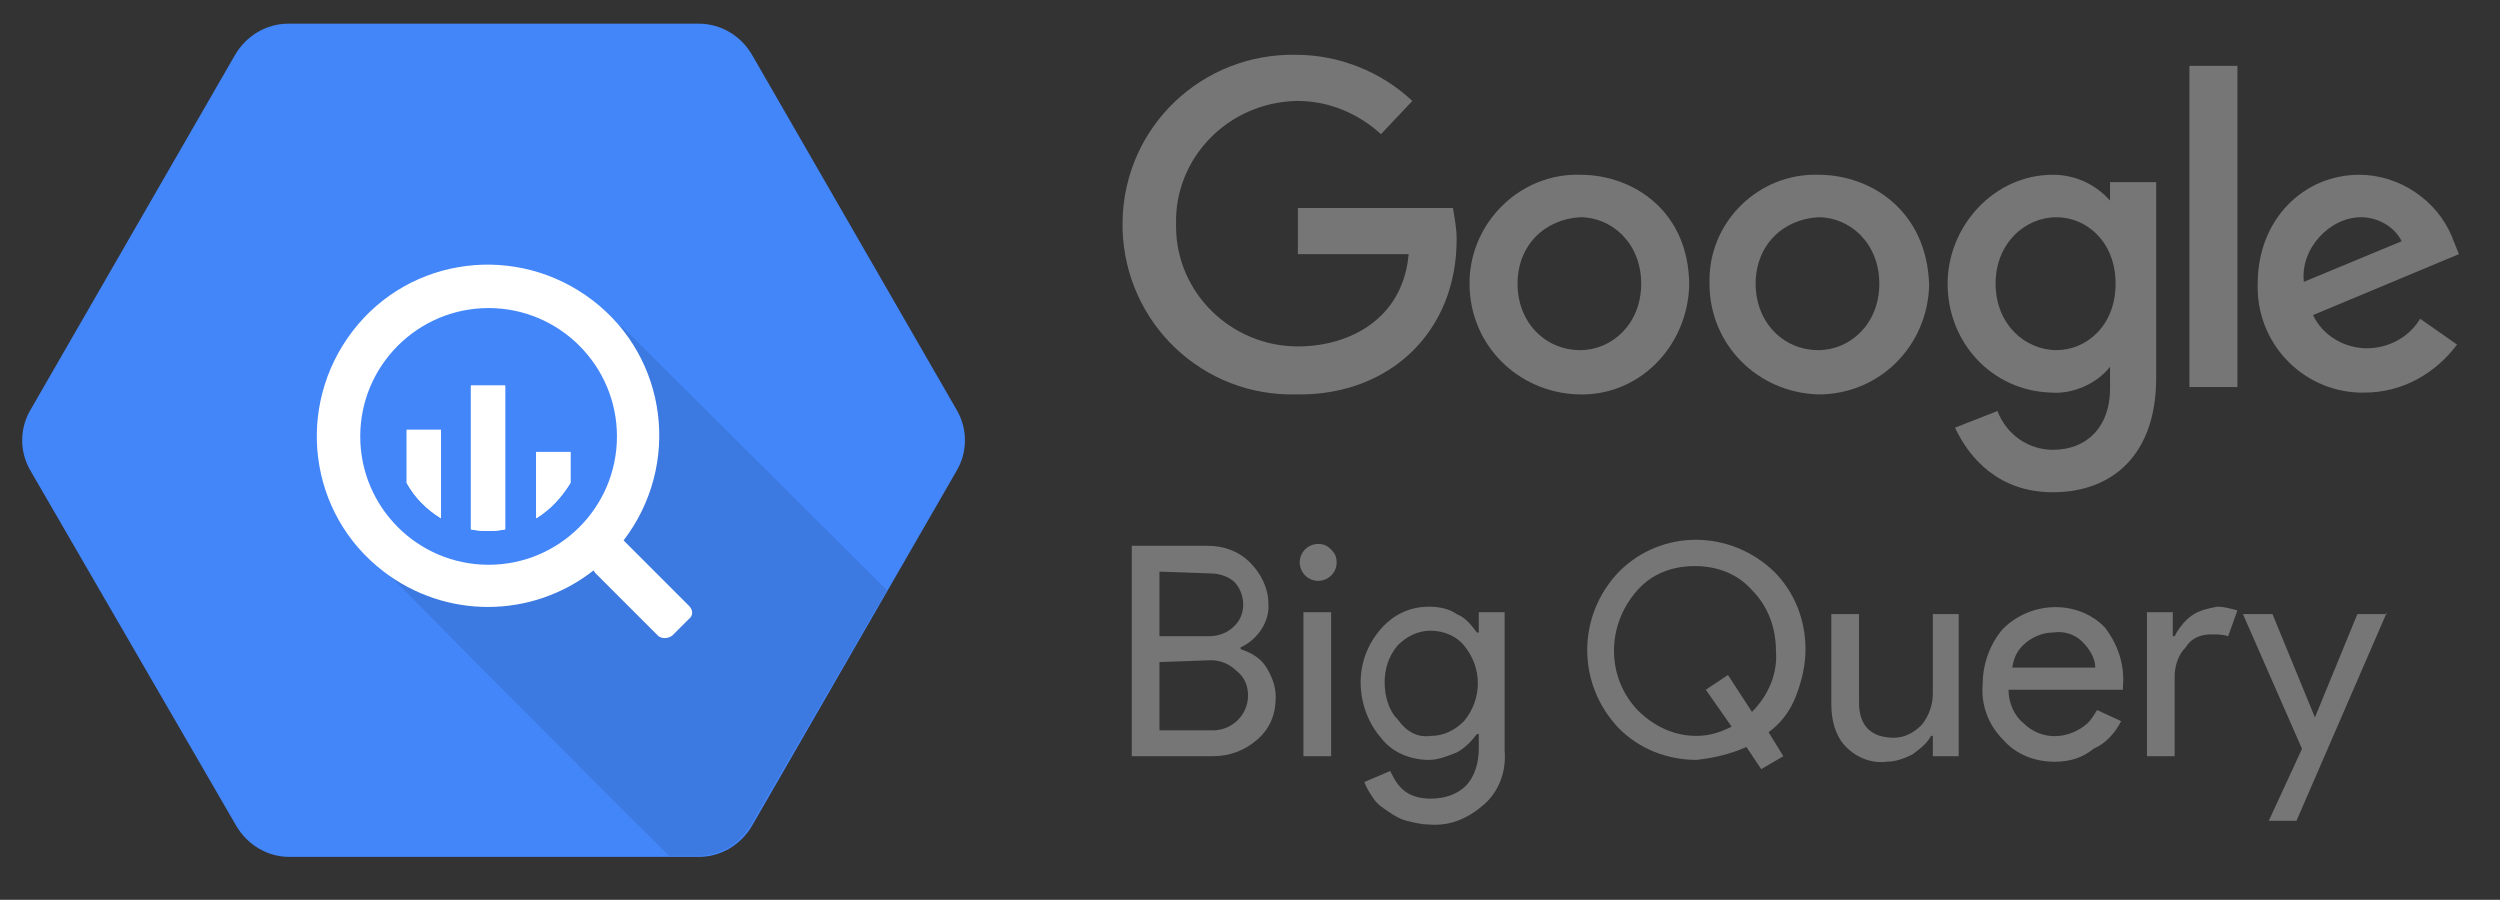 <?xml version="1.0" encoding="utf-8"?>
<!-- Generator: Adobe Illustrator 21.0.0, SVG Export Plug-In . SVG Version: 6.00 Build 0)  -->
<svg version="1.1"
	 id="svg54" inkscape:version="0.92.3 (2405546, 2018-03-11)" sodipodi:docname="bigquery-ar21.svg" xmlns:cc="http://creativecommons.org/ns#" xmlns:dc="http://purl.org/dc/elements/1.1/" xmlns:inkscape="http://www.inkscape.org/namespaces/inkscape" xmlns:rdf="http://www.w3.org/1999/02/22-rdf-syntax-ns#" xmlns:sodipodi="http://sodipodi.sourceforge.net/DTD/sodipodi-0.dtd" xmlns:svg="http://www.w3.org/2000/svg"
	 xmlns="http://www.w3.org/2000/svg" xmlns:xlink="http://www.w3.org/1999/xlink" x="0px" y="0px" viewBox="0 0 112.8 40.6"
	 style="enable-background:new 0 0 112.8 40.6;" xml:space="preserve">
<rect x="0" y="0" width="112.8" height="40.6" fill="#333333" stroke="none"/>
<style type="text/css">
	.st0{fill:#4386FA;}
	.st1{opacity:0.1;enable-background:new    ;}
	.st2{fill:#FFFFFF;}
	.st3{fill:#767677;}
</style>
<sodipodi:namedview  bordercolor="#666666" borderopacity="1" gridtolerance="10" guidetolerance="10" id="namedview56" inkscape:current-layer="svg54" inkscape:cx="14.535732" inkscape:cy="19.063891" inkscape:pageopacity="0" inkscape:pageshadow="2" inkscape:window-height="1001" inkscape:window-maximized="1" inkscape:window-width="1920" inkscape:window-x="-9" inkscape:window-y="-9" inkscape:zoom="4.0372076" objecttolerance="10" pagecolor="#ffffff" showgrid="false">
	</sodipodi:namedview>
<title  id="title6">integration-tile</title>
<g id="g942" transform="matrix(1.076,0,0,1.076,-4.315,-2.286)">
	<g id="g877" transform="matrix(0.464,0,0,0.464,-37.028,-17.716)">
		<path id="path20" inkscape:connector-curvature="0" class="st0" d="M109.8,117.4L91.2,85.3c-1-1.7-1-3.8,0-5.5l18.5-32.1
			c1-1.7,2.8-2.8,4.8-2.8h37.1c2,0,3.8,1.1,4.8,2.8l18.5,32.1c1,1.7,1,3.8,0,5.5l-18.5,32.1c-1,1.7-2.8,2.8-4.8,2.8h-37
			C112.6,120.2,110.8,119.1,109.8,117.4z"/>
		<path id="path22" inkscape:connector-curvature="0" class="st1" d="M144.6,72.2c0,0,5.1,12.3-1.9,19.3c-7,7-19.8,2.5-19.8,2.5
			s19,19.2,26,26.1h2.6c2,0,3.8-1.1,4.8-2.8l12.3-21.2L144.6,72.2z"/>
		<path id="path24" inkscape:connector-curvature="0" class="st2" d="M150.7,97.5l-5.7-5.7c-0.1-0.1-0.1-0.1-0.2-0.2
			c5.2-6.8,4-16.5-2.8-21.7s-16.5-4-21.7,2.8s-4,16.5,2.8,21.7c5.6,4.3,13.4,4.3,19-0.1c0,0.1,0.1,0.1,0.1,0.2l5.7,5.7
			c0.3,0.3,0.9,0.3,1.3,0c0,0,0,0,0,0l0,0l1.5-1.5C151.1,98.4,151.1,97.9,150.7,97.5C150.7,97.5,150.7,97.5,150.7,97.5z M132.6,93.8
			c-6.4,0-11.6-5.2-11.6-11.6s5.2-11.6,11.6-11.6c6.4,0,11.6,5.2,11.6,11.6l0,0C144.2,88.6,139,93.8,132.6,93.8z"/>
		<path id="path26" inkscape:connector-curvature="0" class="st2" d="M125.2,81.6v4.8c0.7,1.3,1.8,2.4,3.1,3.2v-8L125.2,81.6z"/>
		<path id="path28" inkscape:connector-curvature="0" class="st2" d="M125.2,81.6v4.8c0.7,1.3,1.8,2.4,3.1,3.2v-8L125.2,81.6z"/>
		<path id="path30" inkscape:connector-curvature="0" class="st2" d="M131,77.6v13c1,0.2,2.1,0.2,3.1,0v-13H131z"/>
		<path id="path32" inkscape:connector-curvature="0" class="st2" d="M131,77.6v13c1,0.2,2.1,0.2,3.1,0v-13H131z"/>
		<path id="path34" inkscape:connector-curvature="0" class="st2" d="M140,86.4v-2.8h-3.1v6C138.2,88.8,139.2,87.7,140,86.4z"/>
		<path id="path36" inkscape:connector-curvature="0" class="st2" d="M140,86.4v-2.8h-3.1v6C138.2,88.8,139.2,87.7,140,86.4z"/>
	</g>
	<g id="g913" transform="matrix(0.774,0,0,0.774,28.094,7.054)">
		<g id="g885">
			<path id="path8" inkscape:connector-curvature="0" class="st3" d="M47.6,4.9h-8.4v2.5h6c-0.3,3.5-3.2,5-6,5
				c-3.6,0-6.6-2.9-6.6-6.5c0,0,0,0,0,0l0,0V5.8c-0.1-3.6,2.8-6.6,6.5-6.7c0,0,0.1,0,0.1,0c1.7,0,3.3,0.7,4.5,1.8l1.7-1.8
				c-1.7-1.6-4-2.5-6.3-2.5c-5.1-0.1-9.3,3.9-9.4,9c-0.1,5.1,3.9,9.3,9,9.4c0.2,0,0.4,0,0.6,0c4.9,0,8.5-3.4,8.5-8.4
				C47.8,6,47.7,5.5,47.6,4.9L47.6,4.9L47.6,4.9z"/>
			<path id="path10" inkscape:connector-curvature="0" class="st3" d="M54.5,3.1c-3.2-0.1-5.9,2.5-6,5.7c0,0,0,0,0,0l0,0V9
				c0,3.3,2.6,5.9,5.9,6s5.9-2.6,6-5.9C60.4,5.1,57.4,3.1,54.5,3.1z M54.5,5.4c1.7,0,3.3,1.4,3.3,3.6s-1.6,3.6-3.3,3.6
				c-1.9,0-3.4-1.5-3.4-3.6S52.6,5.5,54.5,5.4L54.5,5.4z"/>
			<path id="path12" inkscape:connector-curvature="0" class="st3" d="M67.4,3.1c-3.2-0.1-5.9,2.5-5.9,5.7c0,0,0,0,0,0l0,0V9
				c0,3.3,2.6,5.9,5.9,6c3.3,0,5.9-2.6,6-5.9C73.3,5.1,70.3,3.1,67.4,3.1L67.4,3.1L67.4,3.1z M67.4,5.4c1.7,0,3.3,1.4,3.3,3.6
				s-1.6,3.6-3.3,3.6c-1.9,0-3.4-1.5-3.4-3.6S65.5,5.5,67.4,5.4L67.4,5.4z"/>
			<path id="path14" inkscape:connector-curvature="0" class="st3" d="M80.1,3.1c-3.2,0-5.7,2.8-5.7,5.9c0,3.2,2.4,5.8,5.6,5.9
				c1.2,0.1,2.5-0.5,3.2-1.4v1.2c0,2-1.2,3.3-3.1,3.3c-1.3,0-2.5-0.8-3-2.1l-2.3,0.9c0.8,1.7,2.4,3.5,5.3,3.5c3.2,0,5.6-2,5.6-6.2
				V3.5h-2.5v1C82.4,3.6,81.3,3.1,80.1,3.1z M80.3,5.4c1.6,0,3.2,1.3,3.2,3.6s-1.6,3.6-3.2,3.6c-1.7,0-3.3-1.4-3.3-3.6
				C77,6.8,78.6,5.4,80.3,5.4L80.3,5.4L80.3,5.4z"/>
			<path id="path16" inkscape:connector-curvature="0" class="st3" d="M96.7,3.1c-3,0-5.5,2.4-5.5,5.9c-0.1,3.2,2.4,5.8,5.5,5.9
				c0.1,0,0.2,0,0.3,0c2,0,3.8-1,5-2.6l-2-1.4c-0.6,1-1.7,1.6-2.9,1.6c-1.2,0-2.4-0.7-2.9-1.8l7.9-3.3l-0.4-1
				C100.9,4.5,98.9,3.1,96.7,3.1L96.7,3.1L96.7,3.1z M96.8,5.4c0.9,0,1.8,0.5,2.2,1.3l-5.3,2.2C93.5,7.1,95.1,5.4,96.8,5.4L96.8,5.4
				L96.8,5.4z"/>
			<path id="path18" inkscape:connector-curvature="0" class="st3" d="M87.5,14.6h2.6V-2.8h-2.6V14.6z"/>
		</g>
		<g id="g895" transform="translate(0,-2)">
			<path id="path38" inkscape:connector-curvature="0" class="st3" d="M30.2,36.6V25.2h4.1c0.9,0,1.7,0.3,2.3,0.9
				c0.6,0.6,1,1.4,1,2.2c0.1,1-0.6,2-1.5,2.4v0.1c0.6,0.2,1.1,0.5,1.4,1c0.3,0.5,0.5,1,0.5,1.6c0,0.9-0.3,1.7-1,2.3
				c-0.7,0.6-1.5,0.9-2.4,0.9L30.2,36.6L30.2,36.6z M31.7,26.6v3.5h2.7c0.5,0,1-0.2,1.3-0.5c0.7-0.6,0.7-1.7,0.1-2.4l0,0
				c-0.3-0.3-0.8-0.5-1.3-0.5L31.7,26.6L31.7,26.6z M31.7,31.5v3.7h2.9c1,0,1.9-0.8,1.9-1.9l0,0c0-0.5-0.2-1-0.6-1.3
				c-0.4-0.4-0.9-0.6-1.4-0.6L31.7,31.5L31.7,31.5z"/>
			<path id="path40" inkscape:connector-curvature="0" class="st3" d="M41.3,26.1c0,0.6-0.5,1-1,1c-0.6,0-1-0.5-1-1c0-0.6,0.5-1,1-1
				c0.3,0,0.5,0.1,0.7,0.3C41.2,25.6,41.3,25.8,41.3,26.1z M41,28.8v7.8h-1.5v-7.8H41z"/>
			<path id="path42" inkscape:connector-curvature="0" class="st3" d="M46.3,40.3c-0.4,0-0.8-0.1-1.2-0.2c-0.4-0.1-0.7-0.3-1-0.5
				c-0.3-0.2-0.6-0.4-0.8-0.7c-0.2-0.3-0.4-0.6-0.5-0.9l1.4-0.6c0.2,0.4,0.4,0.8,0.8,1.1c0.4,0.3,0.9,0.4,1.4,0.4
				c0.7,0,1.4-0.2,1.9-0.7c0.5-0.5,0.7-1.3,0.7-2v-0.8h-0.1c-0.3,0.4-0.7,0.8-1.1,1c-0.5,0.2-1,0.4-1.5,0.4c-1,0-2-0.4-2.6-1.2
				c-0.7-0.8-1.1-1.9-1.1-3c0-1.1,0.4-2.1,1.1-2.9c0.7-0.8,1.6-1.2,2.6-1.2c0.5,0,1.1,0.1,1.5,0.4c0.5,0.2,0.8,0.6,1.1,1h0.1v-1.1
				h1.4v7.5c0.1,1.1-0.3,2.2-1.1,2.9C48.4,40,47.4,40.4,46.3,40.3z M46.4,35.5c0.7,0,1.3-0.3,1.8-0.8c1-1.2,1-2.9,0-4.1
				c-0.4-0.5-1.1-0.8-1.8-0.8c-0.7,0-1.3,0.3-1.8,0.8c-0.5,0.6-0.7,1.3-0.7,2c0,0.7,0.2,1.5,0.7,2C45.1,35.3,45.7,35.6,46.4,35.5
				L46.4,35.5z"/>
			<path id="path44" inkscape:connector-curvature="0" class="st3" d="M65.5,36.6l-1.2,0.7l-0.8-1.2c-0.9,0.4-1.8,0.6-2.7,0.7
				c-1.6,0-3.1-0.6-4.2-1.7c-2.3-2.4-2.3-6.1,0-8.5c2.3-2.3,6-2.3,8.4,0c0,0,0,0,0,0c1.1,1.1,1.7,2.6,1.7,4.2c0,0.9-0.2,1.7-0.5,2.5
				c-0.3,0.8-0.8,1.5-1.5,2L65.5,36.6z M60.8,35.5c0.7,0,1.3-0.2,1.9-0.5l-1.4-2l1.2-0.8l1.3,2c0.9-0.9,1.4-2.1,1.3-3.3
				c0-1.2-0.4-2.4-1.3-3.3c-0.8-0.9-1.9-1.3-3.1-1.3c-1.2,0-2.3,0.4-3.1,1.3c-1.7,1.9-1.7,4.7,0,6.5C58.5,35,59.6,35.5,60.8,35.5
				L60.8,35.5z"/>
			<path id="path46" inkscape:connector-curvature="0" class="st3" d="M75,36.6h-1.4v-1.1h-0.1c-0.2,0.4-0.6,0.7-1,1
				c-0.4,0.2-0.9,0.4-1.4,0.4c-0.8,0.1-1.6-0.2-2.2-0.8c-0.6-0.6-0.8-1.5-0.8-2.3v-4.9h1.5v4.8c0,1.3,0.7,1.9,1.9,1.9
				c0.6,0,1.1-0.3,1.5-0.7c0.4-0.5,0.6-1.1,0.6-1.7v-4.3H75L75,36.6L75,36.6z"/>
			<path id="path48" inkscape:connector-curvature="0" class="st3" d="M80.2,36.9c-1.1,0-2.1-0.4-2.8-1.2c-0.8-0.8-1.2-1.9-1.1-3
				c0-1.1,0.4-2.2,1.1-3c1.5-1.5,4-1.6,5.5-0.1c0,0,0,0,0,0c0.7,0.9,1.1,2,1,3.2V33h-6.2c0,0.7,0.3,1.4,0.8,1.8c1,1,2.5,0.9,3.5,0
				c0.2-0.2,0.3-0.4,0.5-0.7l1.3,0.6c-0.3,0.6-0.8,1.2-1.5,1.5C81.7,36.7,81,36.9,80.2,36.9L80.2,36.9z M77.9,31.8h4.5
				c0-0.5-0.3-1-0.7-1.4c-0.4-0.4-1-0.6-1.6-0.5c-0.5,0-1,0.2-1.4,0.5C78.2,30.8,78,31.2,77.9,31.8L77.9,31.8z"/>
			<path id="path50" inkscape:connector-curvature="0" class="st3" d="M86.7,36.6h-1.5v-7.8h1.4v1.3h0.1c0.2-0.4,0.5-0.8,0.9-1.1
				c0.4-0.3,0.9-0.4,1.4-0.5c0.4,0,0.7,0.1,1.1,0.2l-0.5,1.4c-0.3-0.1-0.6-0.1-0.9-0.1c-0.6,0-1.1,0.2-1.4,0.7
				c-0.4,0.4-0.6,1-0.6,1.6L86.7,36.6L86.7,36.6z"/>
			<path id="path52" inkscape:connector-curvature="0" class="st3" d="M98.2,28.8l-4.9,11.3h-1.5l1.8-3.9l-3.2-7.3H92l2.3,5.6h0
				l2.3-5.6H98.2L98.2,28.8z"/>
		</g>
	</g>
</g>
</svg>
